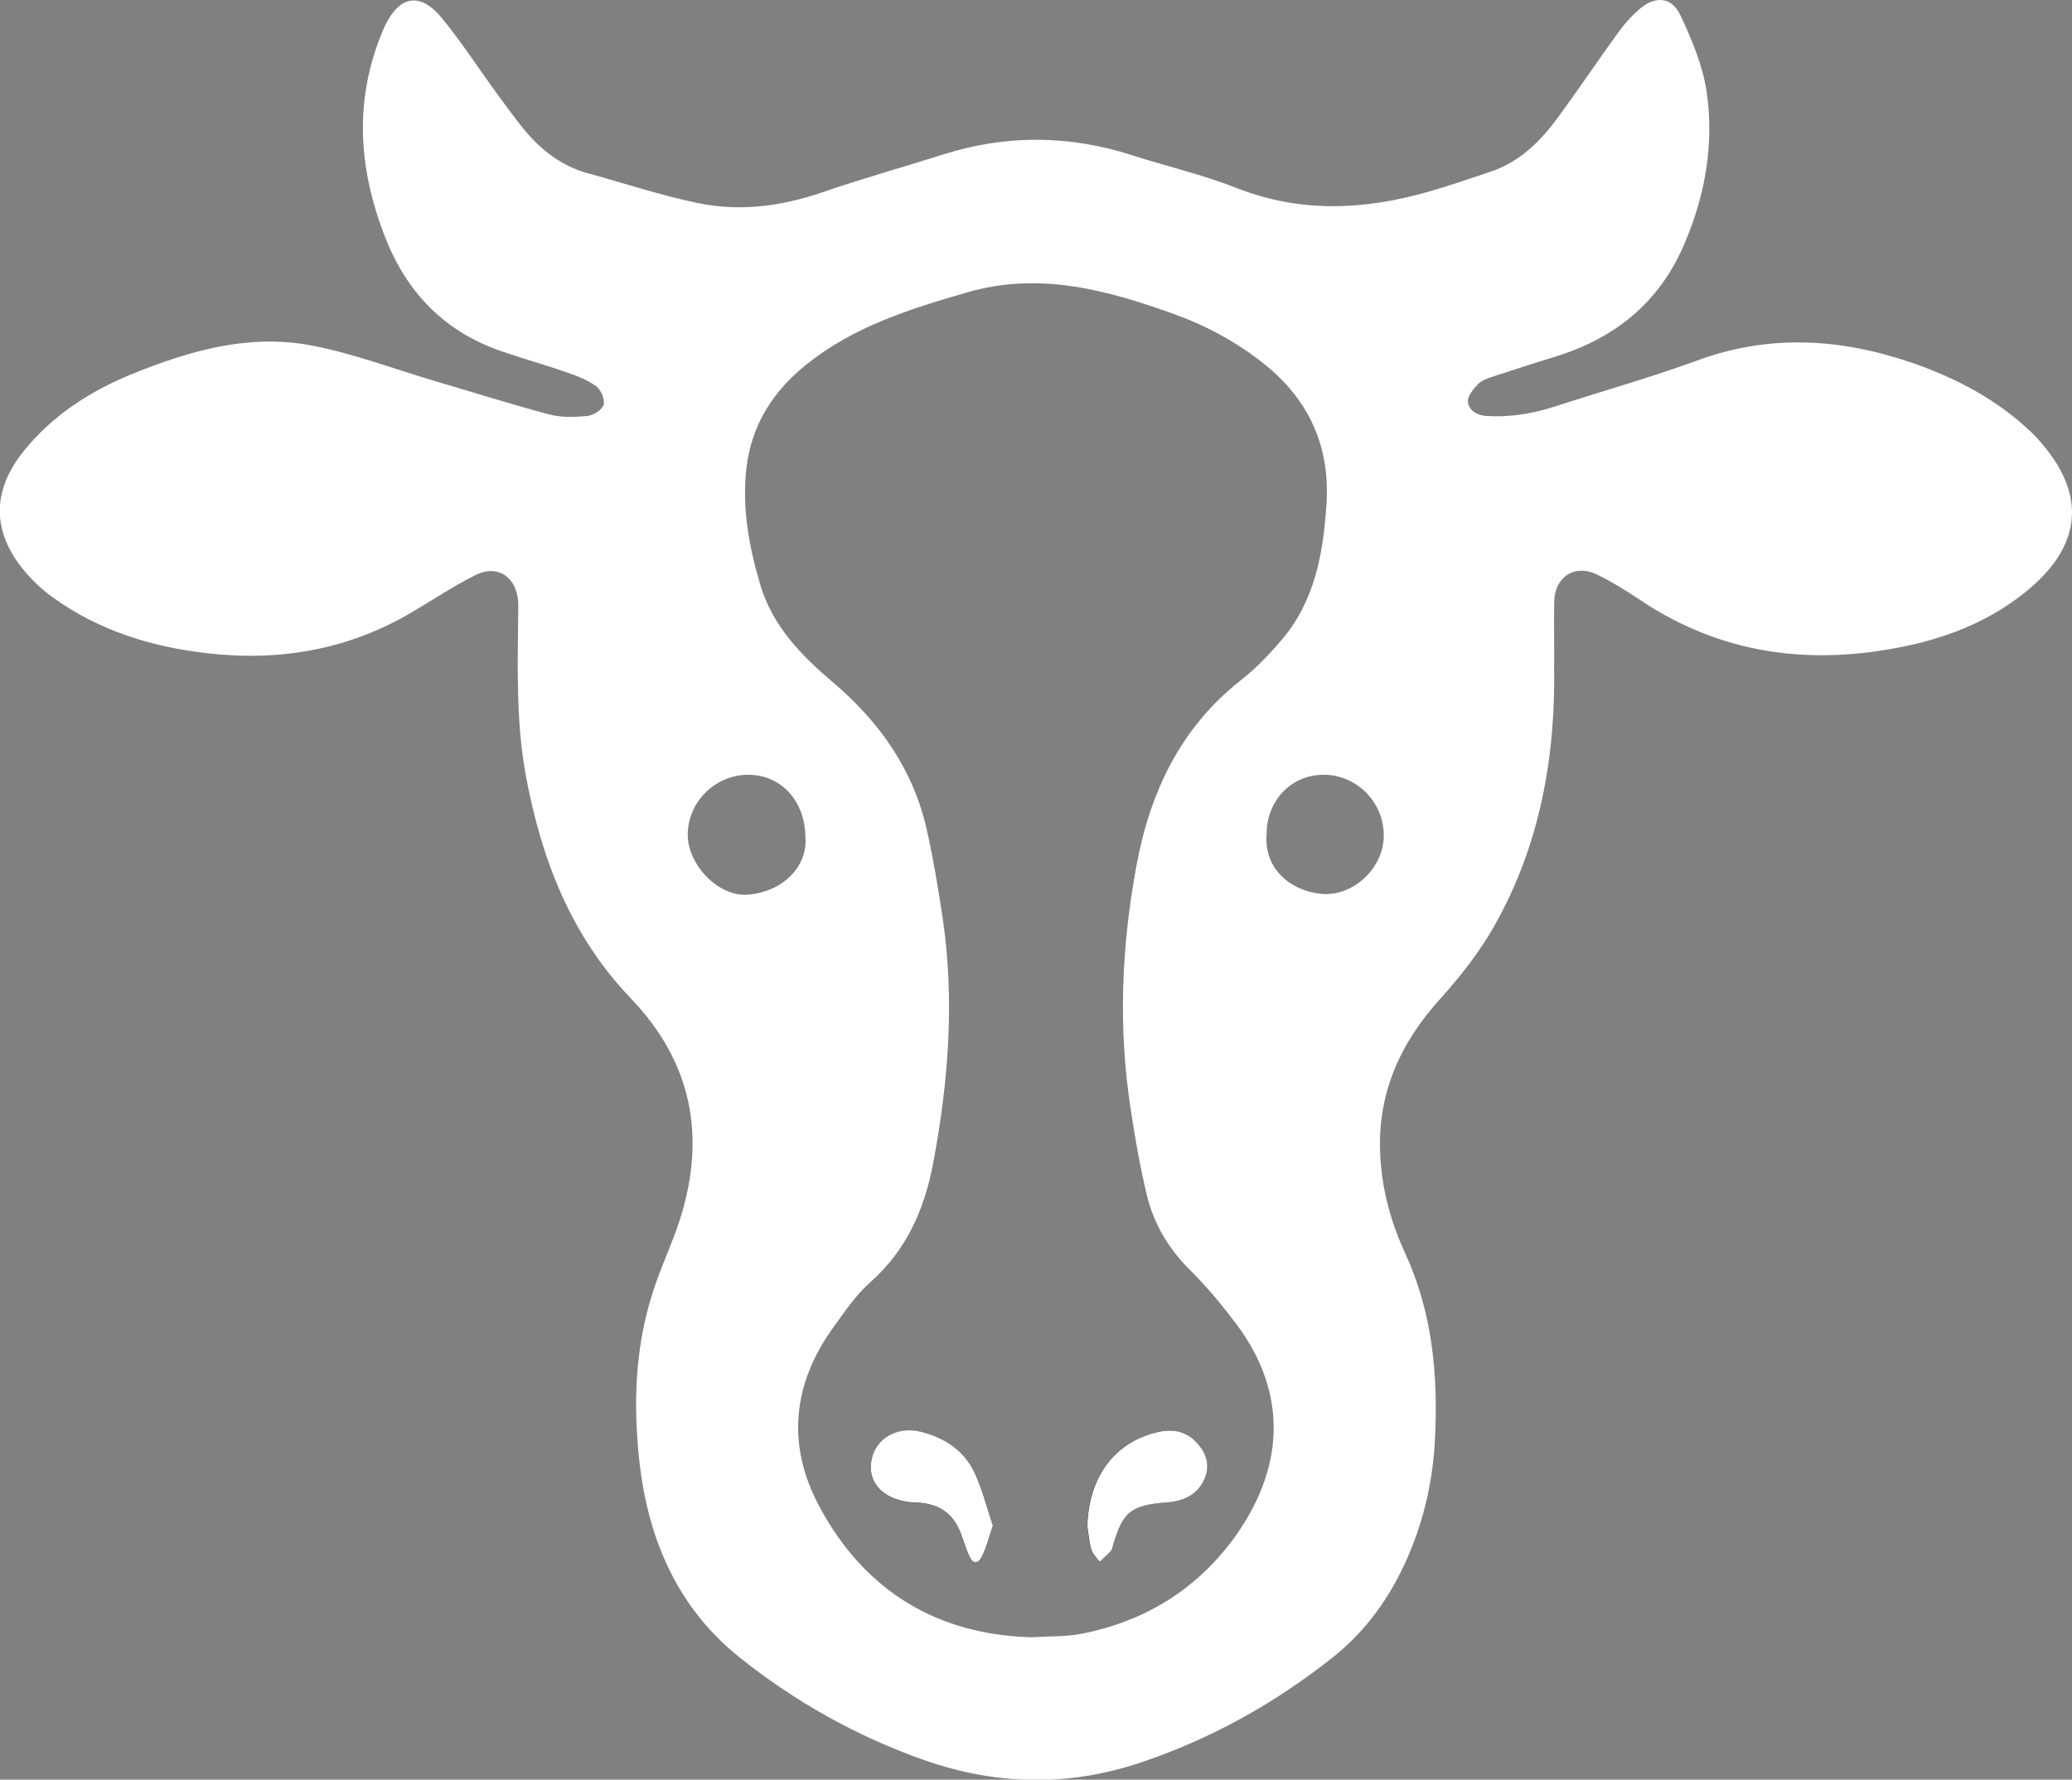 <?xml version="1.0" encoding="UTF-8"?>
<svg id="Laag_1" data-name="Laag 1" xmlns="http://www.w3.org/2000/svg" viewBox="0 0 122.17 104.95">
  <rect x="0" y="0" width="122.17" height="104.95" fill="#808080" stroke="none"/>
  <defs>
    <style>
      .cls-1 {
        fill: #fff;
      }
    </style>
  </defs>
  <path class="cls-1" d="m91.63,39.05c.12,5.47-.8,10.74-3.52,15.55-.87,1.54-1.99,2.97-3.18,4.29-2.38,2.62-3.72,5.6-3.55,9.17.09,2.03.61,3.97,1.46,5.82,1.62,3.5,1.96,7.2,1.77,10.99-.12,2.41-.64,4.73-1.6,6.94-1.01,2.33-2.44,4.35-4.43,5.93-3.42,2.71-7.18,4.81-11.33,6.2-4.29,1.44-8.54,1.34-12.8-.16-3.96-1.4-7.57-3.43-10.83-6.03-3.69-2.95-5.41-6.99-5.92-11.58-.37-3.32-.26-6.65.76-9.87.47-1.51,1.17-2.94,1.65-4.45,1.53-4.87.68-9.22-2.91-12.97-3.52-3.67-5.27-8.18-6.19-13.11-.57-3.08-.49-6.16-.46-9.26,0-.35.03-.71,0-1.06-.12-1.46-1.23-2.18-2.51-1.54-1.28.64-2.48,1.44-3.71,2.17-3.76,2.23-7.82,2.94-12.13,2.44-3.3-.38-6.39-1.34-9.11-3.31-.58-.42-1.13-.93-1.6-1.48-1.99-2.35-2-4.79-.05-7.18,1.69-2.08,3.89-3.49,6.34-4.49,3.37-1.37,6.86-2.38,10.51-1.7,2.53.47,4.97,1.41,7.45,2.14,2.22.65,4.42,1.35,6.65,1.94.71.19,1.51.16,2.25.09.35-.04.86-.36.95-.66.09-.3-.15-.87-.42-1.08-.51-.38-1.14-.62-1.75-.83-1.26-.44-2.54-.8-3.8-1.23-3.4-1.15-5.65-3.48-6.93-6.79-1.55-3.99-1.83-8.01-.15-12.05.05-.12.09-.23.15-.35.86-1.8,2.08-2.03,3.35-.49,1.18,1.43,2.19,3.01,3.29,4.51.49.67.98,1.34,1.5,1.99,1.02,1.26,2.24,2.23,3.84,2.67,2.15.59,4.28,1.3,6.46,1.75,2.48.52,4.94.2,7.36-.63,2.35-.81,4.75-1.48,7.12-2.23,3.72-1.18,7.42-1.15,11.13.04,2.06.66,4.18,1.15,6.18,1.94,3.77,1.48,7.53,1.3,11.32.21,1.23-.35,2.44-.77,3.66-1.18,1.7-.57,2.91-1.77,3.94-3.17,1.24-1.68,2.4-3.42,3.63-5.11.34-.47.74-.9,1.17-1.28.93-.82,1.92-.77,2.44.34.68,1.44,1.32,2.97,1.55,4.53.45,3.09-.09,6.1-1.33,8.99-1.49,3.47-4.12,5.55-7.65,6.63-1.22.37-2.44.77-3.66,1.17-.31.1-.65.23-.86.45-.27.28-.61.7-.58,1.02.06.51.51.8,1.09.84,1.4.09,2.75-.14,4.08-.57,2.77-.9,5.58-1.69,8.32-2.69,4.3-1.59,8.52-1.32,12.77.15,2.6.91,4.98,2.17,6.97,4.08.33.31.62.66.9,1.01,2.32,2.94,1.87,5.72-.94,8.14-2.13,1.83-4.65,2.88-7.37,3.45-5.61,1.18-10.9.5-15.74-2.77-.79-.53-1.61-1.03-2.47-1.45-1.31-.64-2.5.14-2.52,1.61-.02,1.18,0,2.37,0,3.55Zm-30.8,57.5c1.15-.07,2.02-.03,2.85-.19,3.72-.7,6.79-2.56,9.03-5.59,2.98-4.05,3.32-8.52.18-12.7-.83-1.1-1.72-2.18-2.7-3.15-1.27-1.26-2.16-2.73-2.57-4.45-.41-1.71-.71-3.44-.97-5.18-.72-4.75-.52-9.49.35-14.2.8-4.36,2.59-8.17,6.18-10.99.88-.69,1.68-1.53,2.41-2.39,1.94-2.29,2.43-5.08,2.62-7.95.23-3.42-1.02-6.19-3.7-8.32-1.59-1.26-3.35-2.22-5.26-2.91-3.96-1.42-7.92-2.53-12.22-1.29-3.39.98-6.7,2.02-9.49,4.26-1.96,1.57-3.24,3.57-3.53,6.11-.27,2.37.16,4.67.83,6.92.72,2.38,2.39,4.11,4.23,5.67,2.77,2.34,4.78,5.17,5.58,8.75.38,1.69.66,3.4.92,5.11.73,4.86.36,9.69-.54,14.49-.51,2.73-1.57,5.17-3.72,7.07-.84.74-1.49,1.71-2.15,2.62-2.43,3.35-2.8,6.94-.86,10.58,2.71,5.08,7.06,7.59,12.52,7.73Zm13.85-47.35c-.17,2.31,1.79,3.44,3.35,3.52,1.84.09,3.53-1.56,3.56-3.39.04-1.99-1.58-3.65-3.56-3.64-1.9,0-3.35,1.53-3.35,3.51Zm-27.19.21c0-2.14-1.41-3.71-3.34-3.72-1.96-.02-3.58,1.57-3.6,3.52-.01,1.78,1.81,3.69,3.54,3.55,2.09-.17,3.52-1.67,3.4-3.35Z"/>
  <path d="m64.11,90.06c.07.45.1.9.23,1.33.08.26.32.48.48.71.23-.21.46-.42.67-.64.08-.09.1-.23.13-.35.58-1.99,1.07-2.36,3.18-2.51,1.02-.08,1.86-.48,2.25-1.49.28-.73.06-1.39-.43-1.96-.62-.72-1.41-.91-2.32-.71-2.59.57-4.14,2.66-4.2,5.62Zm-5.57-.08c-.35-1.03-.6-2.14-1.09-3.14-.63-1.31-1.8-2.07-3.21-2.41-1.36-.32-2.6.42-2.85,1.66-.24,1.23.51,2.18,1.95,2.46.24.05.5.05.75.07,1.33.07,2.15.67,2.6,1.91.15.4.28.8.44,1.2.21.5.52.58.77.06.25-.53.4-1.11.64-1.8Z"/>
  <path class="cls-1" d="m64.11,90.06c.06-2.96,1.61-5.05,4.2-5.62.91-.2,1.7-.01,2.32.71.49.57.71,1.23.43,1.96-.39,1.01-1.23,1.41-2.25,1.49-2.12.16-2.6.53-3.18,2.51-.04.12-.05.26-.13.35-.21.23-.45.43-.67.64-.17-.24-.4-.45-.48-.71-.13-.43-.16-.89-.23-1.33Z"/>
  <path class="cls-1" d="m58.54,89.98c-.24.69-.38,1.27-.64,1.8-.25.52-.56.44-.77-.06-.16-.39-.3-.8-.44-1.2-.45-1.24-1.26-1.83-2.6-1.91-.25-.01-.5-.02-.75-.07-1.44-.28-2.19-1.23-1.95-2.46.24-1.24,1.49-1.98,2.85-1.66,1.41.34,2.58,1.09,3.21,2.41.48,1,.74,2.11,1.09,3.14Z"/>
</svg>
